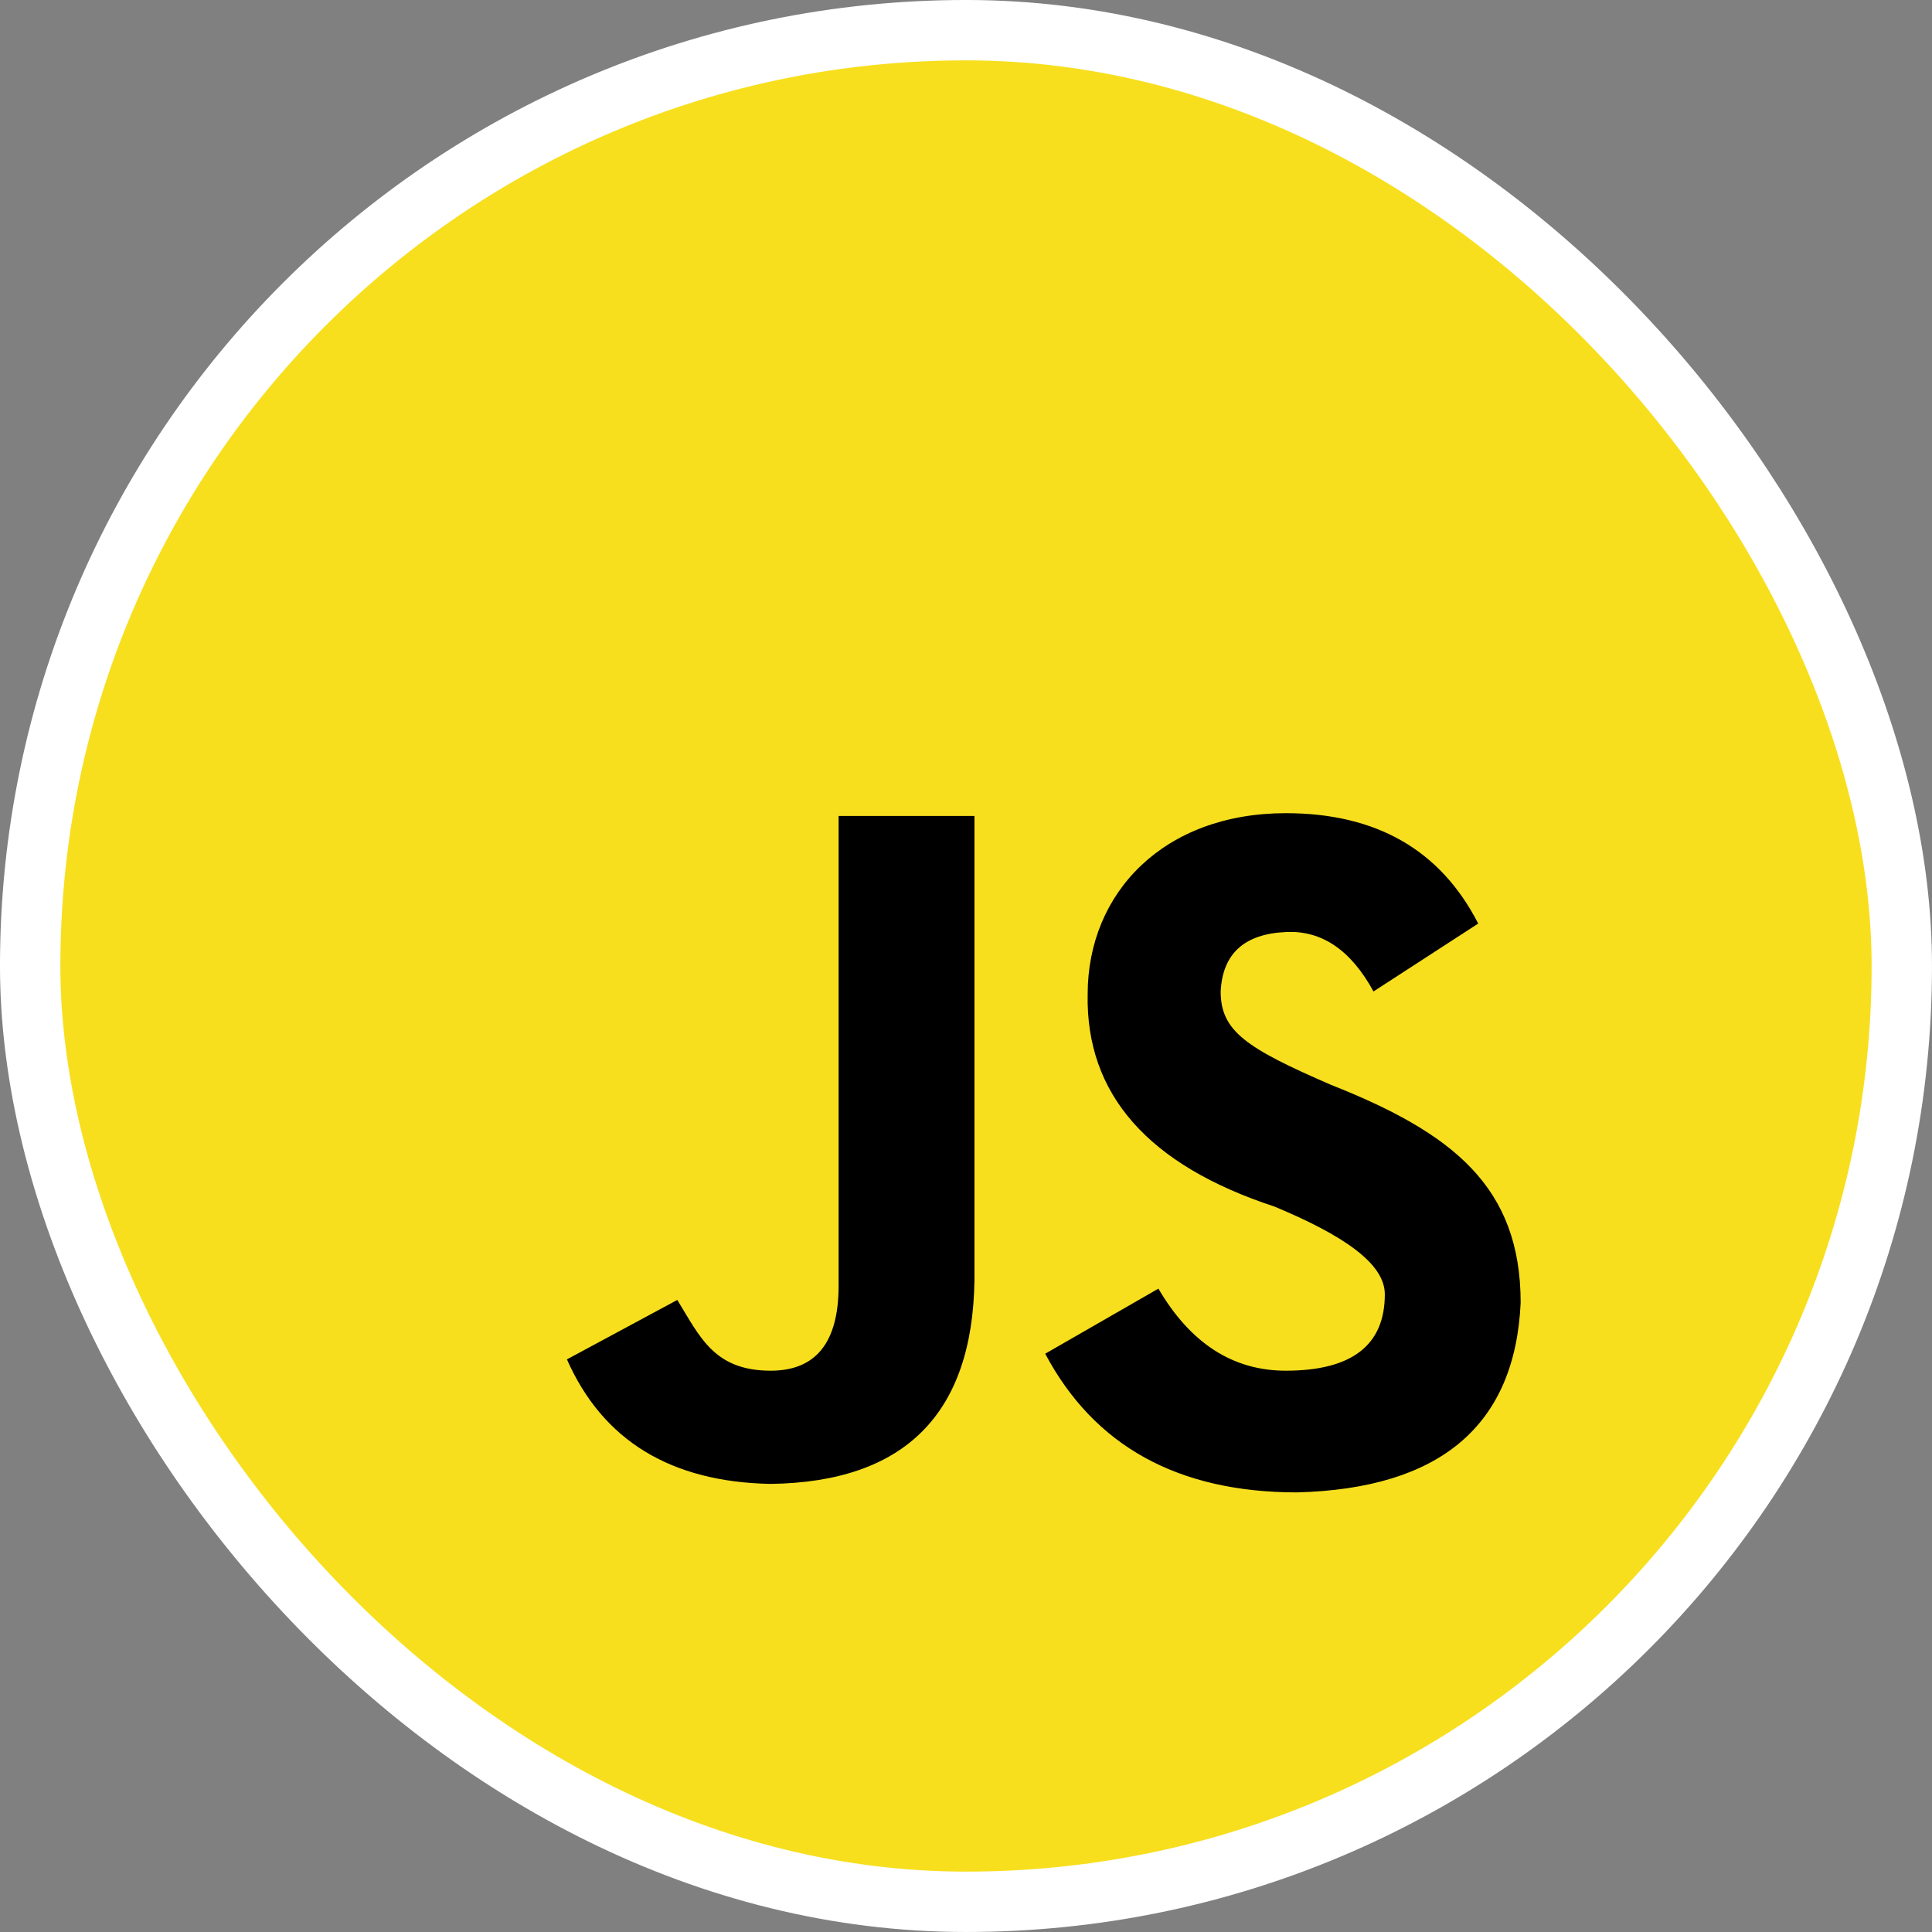 <svg width="100" height="100" viewBox="0 0 100 100" fill="none" xmlns="http://www.w3.org/2000/svg">
<rect x="0" y="0" width="100" height="100" fill="#808080" stroke="none"/>
<rect x="1.562" y="1.562" width="96.875" height="96.875" rx="48.438" fill="#F7DF1E"/>
<rect x="1.562" y="1.562" width="96.875" height="96.875" rx="48.438" stroke="white" stroke-width="3.125"/>
<g clip-path="url(#clip0_2861_13880)">
<path d="M59.959 66.699C61.619 69.531 63.816 70.947 66.551 70.947C69.969 70.947 71.678 69.629 71.678 66.992C71.678 65.381 69.481 63.916 65.965 62.451C59.422 60.303 56.199 56.641 56.297 51.465C56.297 46.191 60.252 42.09 66.551 42.09C71.238 42.09 74.559 43.994 76.512 47.803L71.092 51.318C69.92 49.17 68.406 48.145 66.551 48.242C64.402 48.34 63.279 49.365 63.182 51.318C63.182 53.369 64.5 54.248 68.894 56.152C75.193 58.643 78.709 61.426 78.709 67.432C78.416 73.779 74.559 77.051 67.137 77.246C60.984 77.246 56.639 74.853 54.1 70.068L59.959 66.699ZM35.057 67.285C36.228 69.189 36.961 70.947 39.891 70.947C42.234 70.947 43.406 69.482 43.406 66.553V42.236H50.438V66.26C50.34 73.193 46.824 76.709 39.891 76.807C34.715 76.709 31.199 74.561 29.344 70.361L35.057 67.285Z" fill="black"/>
</g>
<defs>
<clipPath id="clip0_2861_13880">
<rect width="75" height="75" fill="white" transform="translate(12.5 12.5)"/>
</clipPath>
</defs>
</svg>
